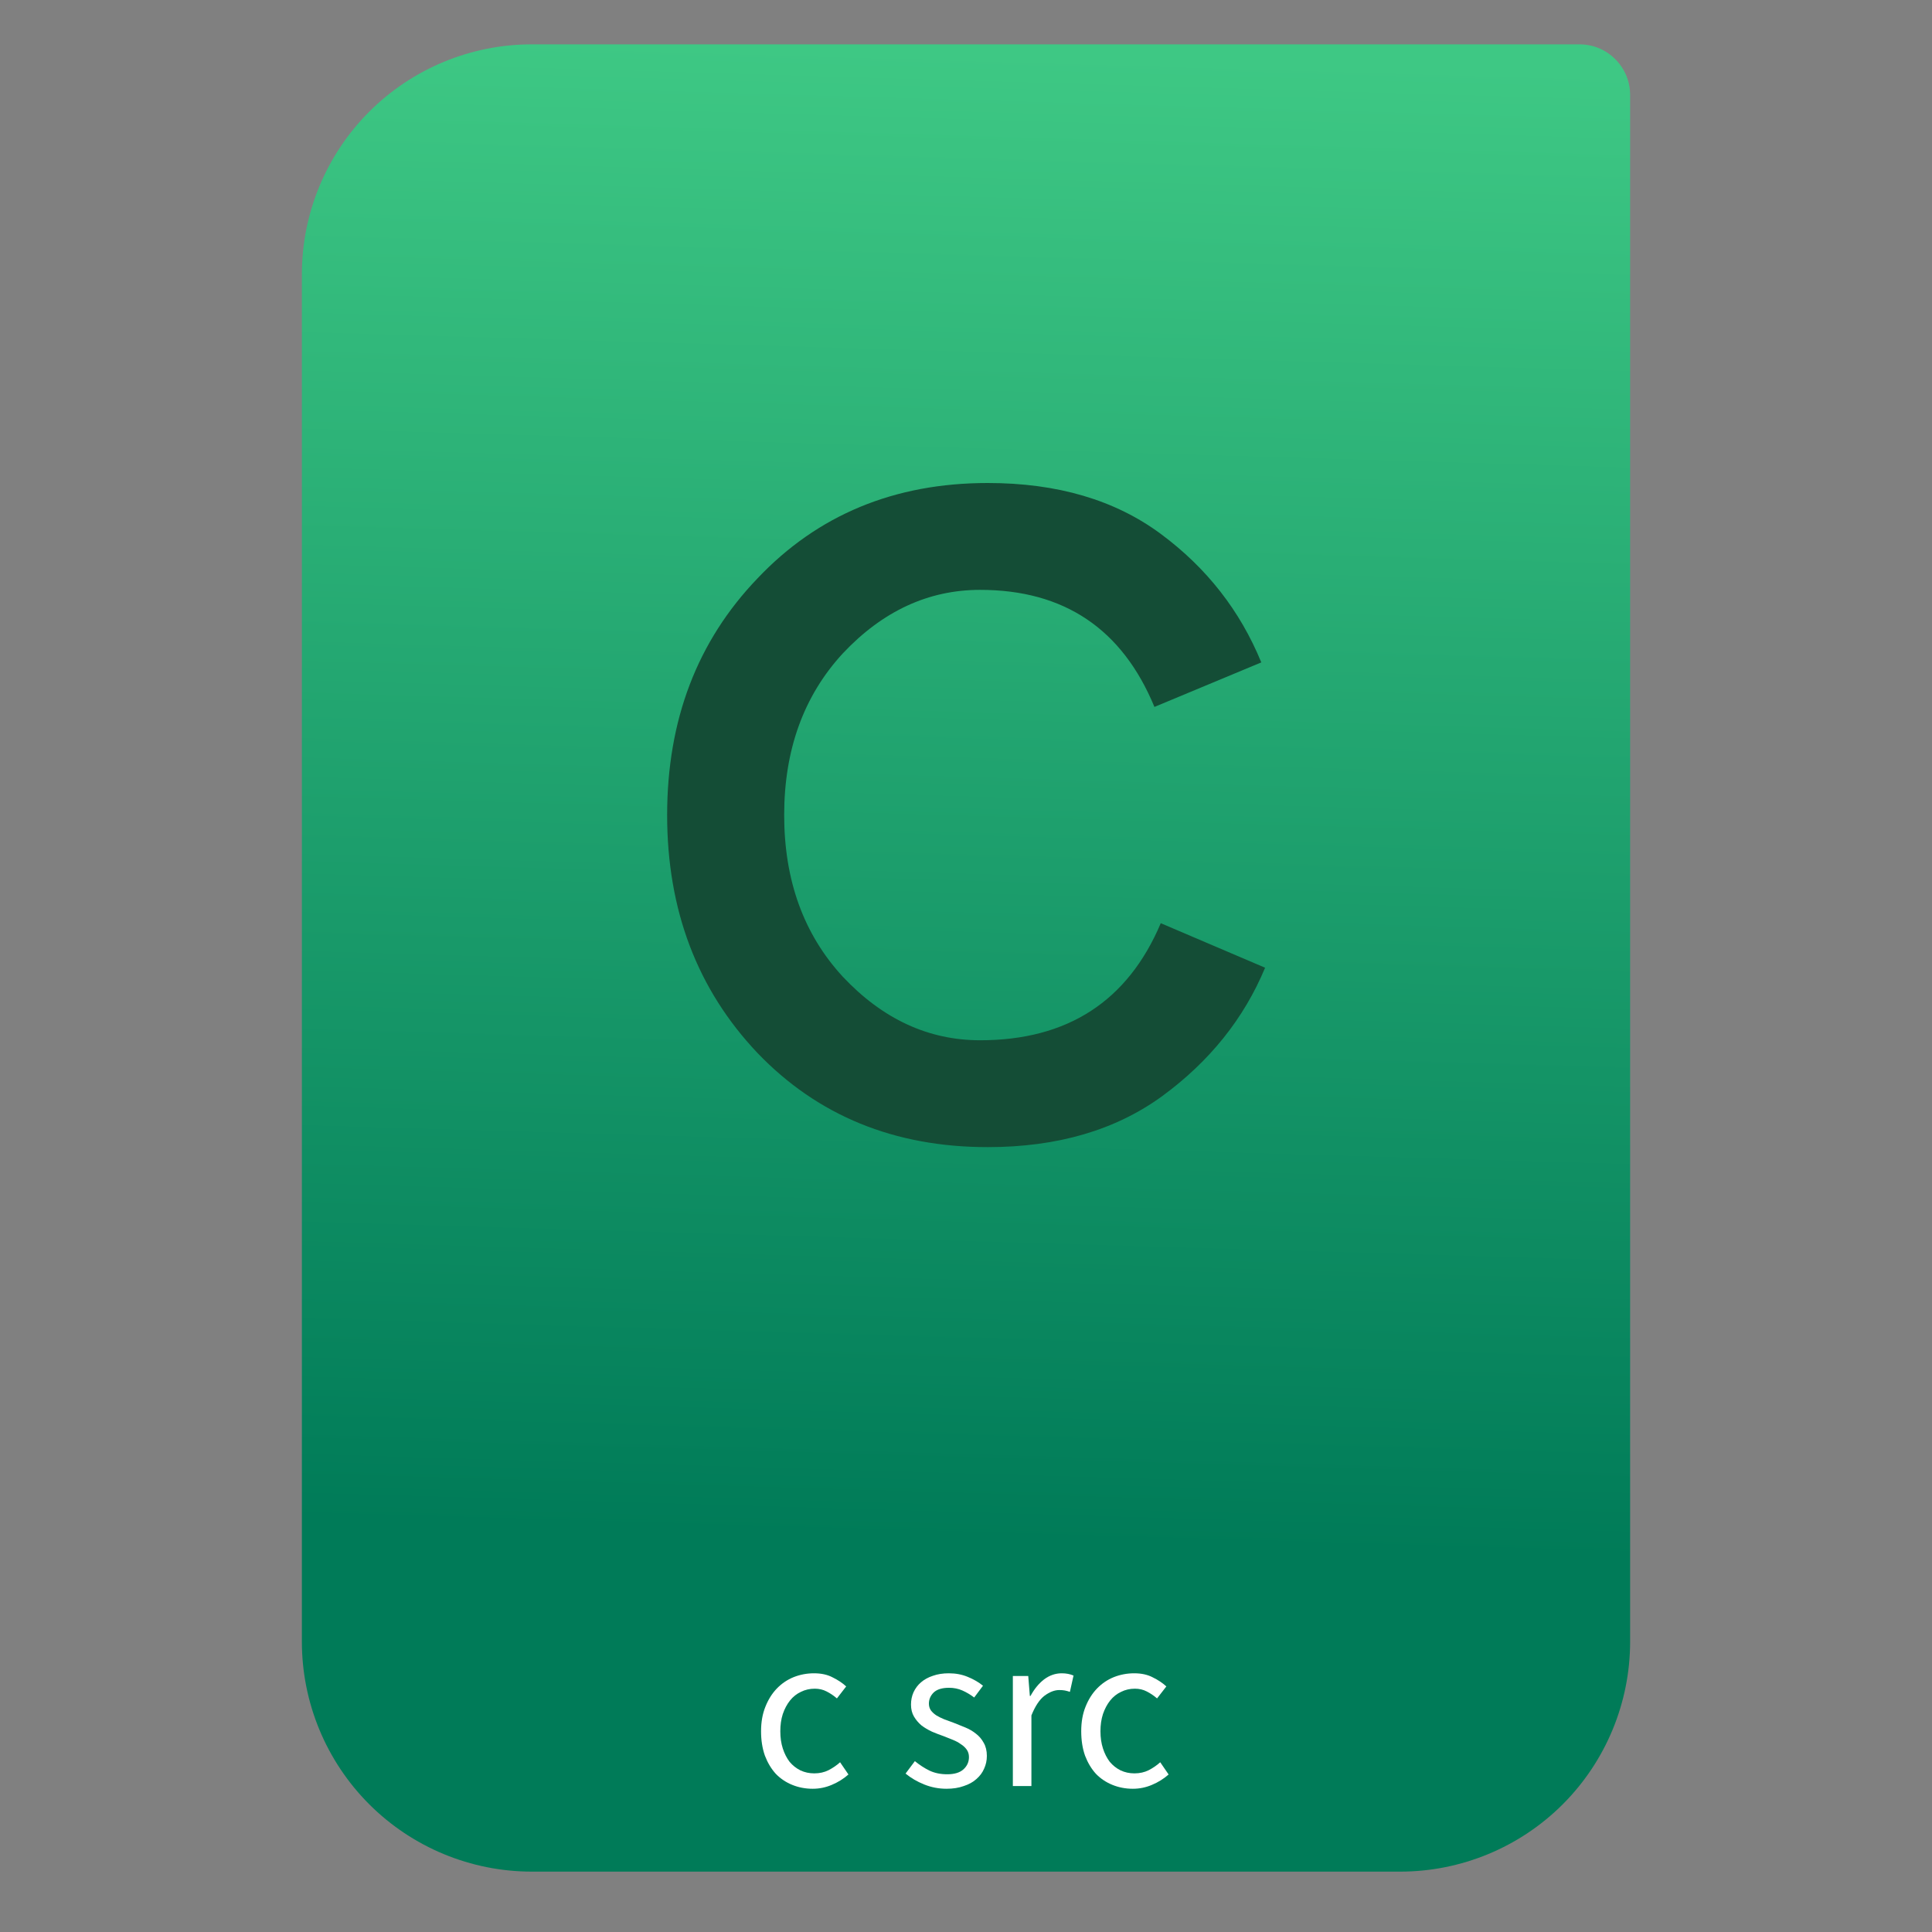 <svg style="clip-rule:evenodd;fill-rule:evenodd;stroke-linejoin:round;stroke-miterlimit:2" version="1.1" viewBox="0 0 64 64" xmlns="http://www.w3.org/2000/svg">
 <rect x="0" y="0" width="64" height="64" fill="#808080" stroke="none"/>
 <path d="m54 3.146c0-0.926-0.751-1.677-1.677-1.677h-34.705c-2.02 0-3.958 0.803-5.387 2.231-1.428 1.429-2.231 3.367-2.231 5.387v45.295c0 2.02 0.803 3.958 2.231 5.387 1.429 1.428 3.367 2.231 5.387 2.231h28.764c2.02 0 3.958-0.803 5.387-2.231 1.428-1.429 2.231-3.367 2.231-5.387v-51.236z" style="fill:url(#_Linear1)"/>
 <path d="m25.211 57.35c0-0.305 0.048-0.575 0.143-0.81 0.095-0.24 0.222-0.443 0.382-0.608s0.345-0.29 0.555-0.375c0.215-0.085 0.44-0.127 0.675-0.127 0.24 0 0.445 0.045 0.615 0.135 0.175 0.085 0.325 0.185 0.45 0.3l-0.307 0.397c-0.11-0.095-0.225-0.172-0.345-0.232-0.115-0.06-0.245-0.09-0.39-0.09-0.165 0-0.318 0.035-0.458 0.105-0.14 0.065-0.26 0.16-0.36 0.285s-0.18 0.275-0.24 0.45c-0.055 0.17-0.082 0.36-0.082 0.57s0.027 0.4 0.082 0.57 0.13 0.317 0.225 0.442c0.1 0.12 0.22 0.215 0.36 0.285 0.14 0.065 0.293 0.098 0.458 0.098 0.175 0 0.332-0.035 0.472-0.105 0.145-0.075 0.273-0.163 0.383-0.263l0.277 0.405c-0.165 0.145-0.35 0.26-0.555 0.345-0.2 0.085-0.41 0.128-0.63 0.128-0.24 0-0.465-0.043-0.675-0.128s-0.392-0.207-0.547-0.367c-0.15-0.165-0.27-0.365-0.36-0.6-0.085-0.24-0.128-0.51-0.128-0.81z" style="fill-rule:nonzero;fill:#fff"/>
 <path d="m30.306 58.34c0.16 0.13 0.322 0.235 0.487 0.315 0.17 0.08 0.365 0.12 0.585 0.12 0.24 0 0.42-0.055 0.54-0.165s0.18-0.245 0.18-0.405c0-0.095-0.025-0.178-0.075-0.248s-0.115-0.13-0.195-0.18c-0.075-0.055-0.162-0.102-0.262-0.142l-0.3-0.12c-0.13-0.045-0.26-0.095-0.39-0.15-0.13-0.06-0.248-0.13-0.353-0.21-0.1-0.085-0.182-0.183-0.247-0.293s-0.098-0.242-0.098-0.397c0-0.145 0.028-0.28 0.083-0.405 0.06-0.13 0.142-0.24 0.247-0.33 0.11-0.095 0.243-0.168 0.398-0.218 0.155-0.055 0.33-0.082 0.525-0.082 0.23 0 0.44 0.04 0.63 0.12 0.195 0.08 0.362 0.177 0.502 0.292l-0.292 0.39c-0.125-0.095-0.255-0.172-0.39-0.232s-0.283-0.09-0.443-0.09c-0.23 0-0.4 0.052-0.51 0.157-0.105 0.105-0.157 0.228-0.157 0.368 0 0.085 0.022 0.16 0.067 0.225 0.045 0.06 0.105 0.115 0.18 0.165 0.075 0.045 0.16 0.087 0.255 0.127 0.1 0.035 0.203 0.073 0.308 0.113 0.13 0.05 0.26 0.102 0.39 0.157 0.135 0.055 0.255 0.125 0.36 0.21 0.105 0.08 0.19 0.18 0.255 0.3 0.07 0.12 0.105 0.265 0.105 0.435 0 0.15-0.03 0.29-0.09 0.42-0.055 0.13-0.14 0.245-0.255 0.345-0.11 0.1-0.25 0.178-0.42 0.233-0.165 0.06-0.355 0.09-0.57 0.09-0.26 0-0.508-0.048-0.743-0.143s-0.44-0.215-0.615-0.36l0.308-0.412z" style="fill-rule:nonzero;fill:#fff"/>
 <path d="m33.552 55.52h0.51l0.053 0.66h0.022c0.125-0.23 0.275-0.413 0.45-0.548 0.18-0.135 0.375-0.202 0.585-0.202 0.145 0 0.275 0.025 0.39 0.075l-0.12 0.54c-0.06-0.02-0.115-0.035-0.165-0.045s-0.112-0.015-0.187-0.015c-0.155 0-0.318 0.062-0.488 0.187-0.165 0.125-0.31 0.343-0.435 0.653v2.34h-0.615v-3.645z" style="fill-rule:nonzero;fill:#fff"/>
 <path d="m35.817 57.35c0-0.305 0.047-0.575 0.142-0.81 0.095-0.24 0.223-0.443 0.383-0.608s0.345-0.29 0.555-0.375c0.215-0.085 0.44-0.127 0.675-0.127 0.24 0 0.445 0.045 0.615 0.135 0.175 0.085 0.325 0.185 0.45 0.3l-0.308 0.397c-0.11-0.095-0.225-0.172-0.345-0.232-0.115-0.06-0.245-0.09-0.39-0.09-0.165 0-0.317 0.035-0.457 0.105-0.14 0.065-0.26 0.16-0.36 0.285s-0.18 0.275-0.24 0.45c-0.055 0.17-0.083 0.36-0.083 0.57s0.028 0.4 0.083 0.57 0.13 0.317 0.225 0.442c0.1 0.12 0.22 0.215 0.36 0.285 0.14 0.065 0.292 0.098 0.457 0.098 0.175 0 0.333-0.035 0.473-0.105 0.145-0.075 0.272-0.163 0.382-0.263l0.278 0.405c-0.165 0.145-0.35 0.26-0.555 0.345-0.2 0.085-0.41 0.128-0.63 0.128-0.24 0-0.465-0.043-0.675-0.128s-0.393-0.207-0.548-0.367c-0.15-0.165-0.27-0.365-0.36-0.6-0.085-0.24-0.127-0.51-0.127-0.81z" style="fill-rule:nonzero;fill:#fff"/>
 <path d="m32.721 38c-3.091 0-5.634-1.04-7.629-3.119-1.995-2.107-2.992-4.734-2.992-7.881s0.997-5.76 2.992-7.839c1.995-2.107 4.538-3.161 7.629-3.161 2.304 0 4.214 0.562 5.731 1.686 1.518 1.124 2.628 2.543 3.33 4.257l-3.54 1.475c-1.068-2.585-2.993-3.878-5.774-3.878-1.714 0-3.231 0.703-4.552 2.108-1.292 1.404-1.939 3.189-1.939 5.352s0.647 3.948 1.939 5.352c1.321 1.405 2.838 2.108 4.552 2.108 2.894 0 4.889-1.293 5.984-3.878l3.456 1.475c-0.702 1.686-1.84 3.105-3.413 4.257-1.546 1.124-3.47 1.686-5.774 1.686z" style="fill-rule:nonzero;fill:#144d36"/>
 <defs>
  <linearGradient id="_Linear1" x2="1" gradientTransform="matrix(1.072,-49.747,49.747,1.072,178.156,54.365)" gradientUnits="userSpaceOnUse">
   <stop style="stop-color:#007b58" offset="0"/>
   <stop style="stop-color:#3ec884" offset="1"/>
  </linearGradient>
 </defs>
</svg>
